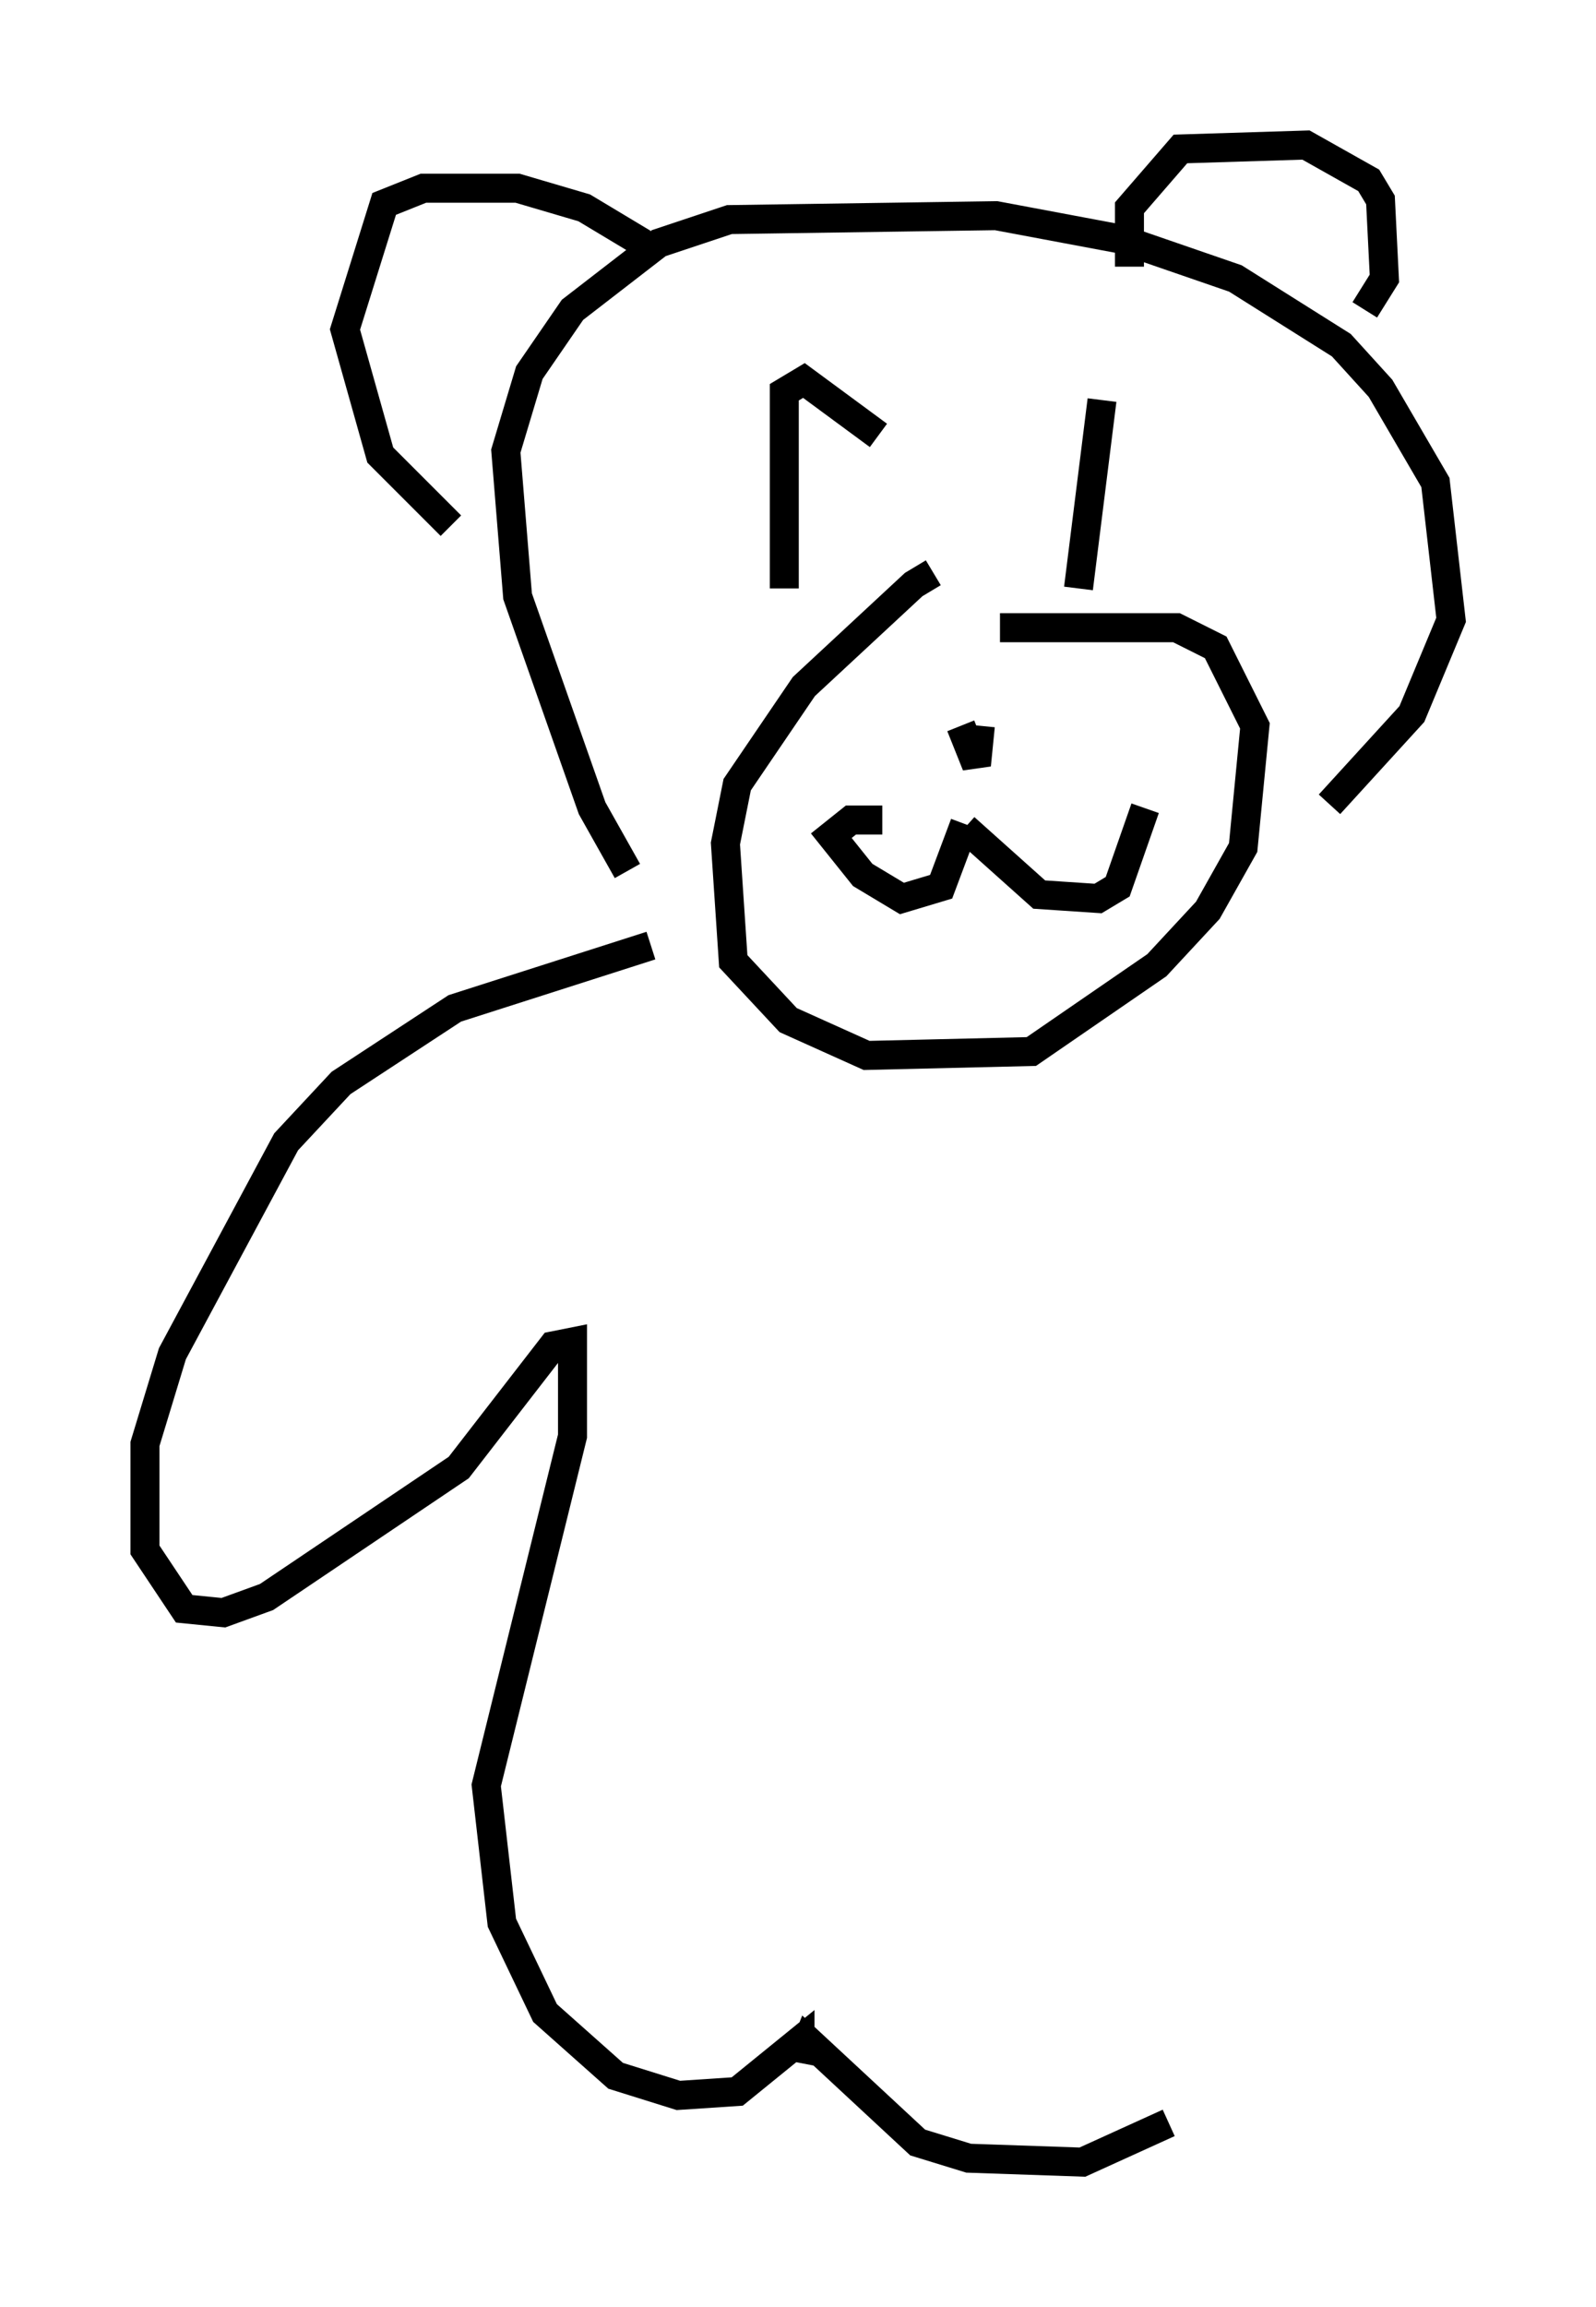 <?xml version="1.0" encoding="utf-8" ?>
<svg baseProfile="full" height="79.553" version="1.1" width="55.06" xmlns="http://www.w3.org/2000/svg" xmlns:ev="http://www.w3.org/2001/xml-events" xmlns:xlink="http://www.w3.org/1999/xlink"><defs /><rect fill="white" height="79.553" width="55.06" x="0" y="0" /><path d="M32.875, 20.291 m-0.677, -0.541 l-0.677, 0.406 -3.789, 3.518 l-2.3, 3.383 -0.406, 2.03 l0.271, 4.059 1.894, 2.03 l2.706, 1.218 5.683, -0.135 l4.33, -2.977 1.759, -1.894 l1.218, -2.165 0.406, -4.195 l-1.353, -2.706 -1.353, -0.677 l-6.089, 0.0 m-1.353, 3.383 l0.541, 1.353 0.135, -1.353 m-0.541, 3.383 l-0.812, 2.165 -1.353, 0.406 l-1.353, -0.812 -1.083, -1.353 l0.677, -0.541 1.083, 0.0 m2.842, 0.271 l2.571, 2.3 2.03, 0.135 l0.677, -0.406 0.947, -2.706 m-12.449, -7.578 l0.0, -6.766 0.677, -0.406 l2.571, 1.894 m6.901, 5.277 l0.812, -6.495 m-16.373, 16.238 l-1.218, -2.165 -2.571, -7.307 l-0.406, -5.007 0.812, -2.706 l1.488, -2.165 2.977, -2.3 l2.436, -0.812 9.202, -0.135 l4.33, 0.812 3.924, 1.353 l3.654, 2.3 1.353, 1.488 l1.894, 3.248 0.541, 4.736 l-1.353, 3.248 -2.842, 3.112 m-6.901, -18.538 l0.0, -2.03 1.759, -2.03 l4.33, -0.135 2.165, 1.218 l0.406, 0.677 0.135, 2.706 l-0.677, 1.083 m-24.898, -2.3 l-2.03, -1.218 -2.3, -0.677 l-3.248, 0.0 -1.353, 0.541 l-1.353, 4.33 1.218, 4.33 l2.436, 2.436 m6.901, 14.479 l-6.766, 2.165 -3.924, 2.571 l-1.894, 2.03 -3.924, 7.307 l-0.947, 3.112 0.0, 3.654 l1.353, 2.03 1.353, 0.135 l1.488, -0.541 6.631, -4.465 l3.248, -4.195 0.677, -0.135 l0.0, 3.248 -2.977, 12.043 l0.541, 4.736 1.488, 3.112 l2.436, 2.165 2.165, 0.677 l2.03, -0.135 2.165, -1.759 l0.0, 0.677 0.271, -0.677 l3.789, 3.518 1.759, 0.541 l3.924, 0.135 2.977, -1.353 " fill="none" stroke="black" stroke-width="1" /></svg>